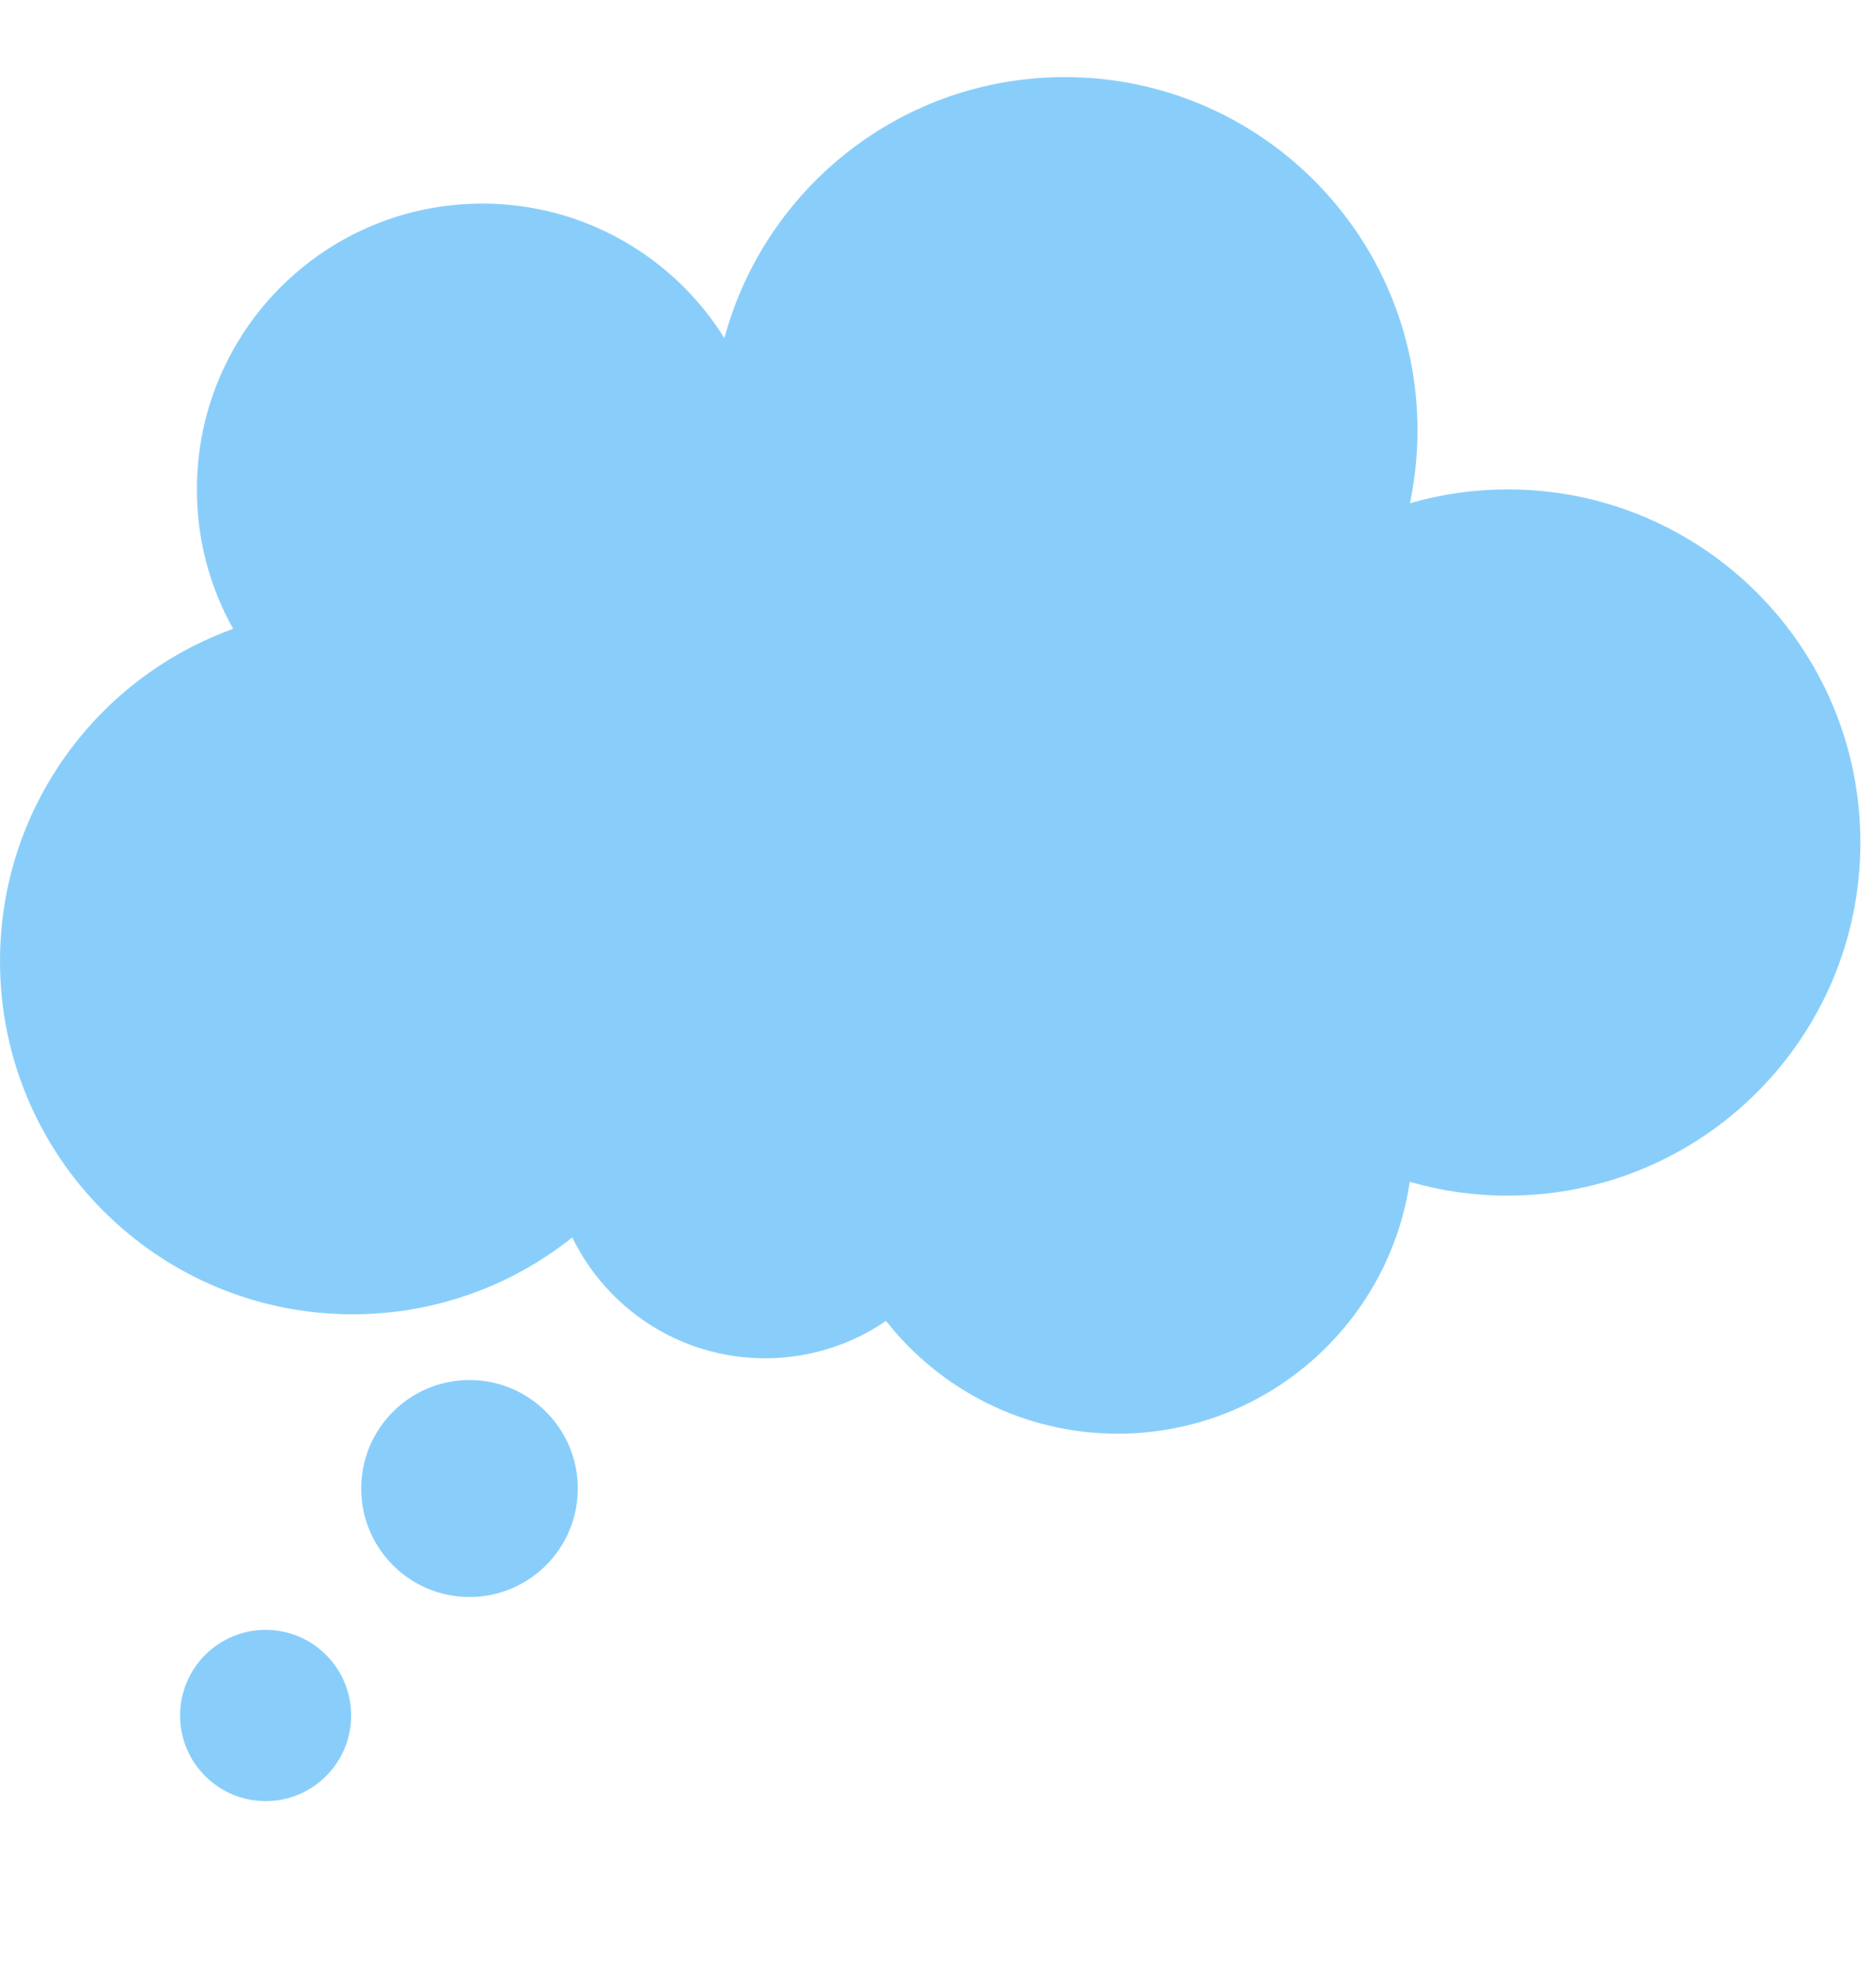 <svg width="22" height="23" viewBox="0 0 22 23" fill="none" xmlns="http://www.w3.org/2000/svg">
<g clip-path="url(#clip0_345_156)">
<path d="M6.776 17.452C6.776 18.154 6.207 18.724 5.506 18.724C4.804 18.724 4.236 18.154 4.236 17.452C4.236 16.75 4.804 16.18 5.506 16.18C6.207 16.18 6.776 16.75 6.776 17.452ZM3.115 19.109C2.561 19.109 2.112 19.559 2.112 20.113C2.112 20.668 2.561 21.117 3.115 21.117C3.669 21.117 4.118 20.668 4.118 20.113C4.118 19.559 3.669 19.109 3.115 19.109ZM17.682 5.738C17.294 5.738 16.908 5.792 16.535 5.9C16.593 5.618 16.623 5.332 16.623 5.045C16.623 2.758 14.772 0.904 12.488 0.904C10.577 0.904 8.97 2.202 8.495 3.964C7.904 3.017 6.853 2.387 5.656 2.387C3.807 2.387 2.309 3.887 2.309 5.738C2.308 6.31 2.454 6.873 2.734 7.373C1.14 7.947 0 9.475 0 11.269C0 13.555 1.851 15.409 4.135 15.409C5.109 15.409 6.004 15.072 6.711 14.508C7.119 15.347 7.979 15.925 8.973 15.925C9.479 15.925 9.973 15.773 10.39 15.487C11.024 16.292 12.005 16.809 13.108 16.809C14.846 16.809 16.285 15.527 16.532 13.856C16.906 13.964 17.293 14.019 17.682 14.018C19.966 14.018 21.817 12.165 21.817 9.878C21.817 7.592 19.966 5.738 17.682 5.738Z" fill="#89CEFA"/>
</g>
<defs>
<clipPath id="clip0_345_156">
<rect width="22" height="22" fill="white" transform="translate(0 0.5)"/>
</clipPath>
</defs>
</svg>
